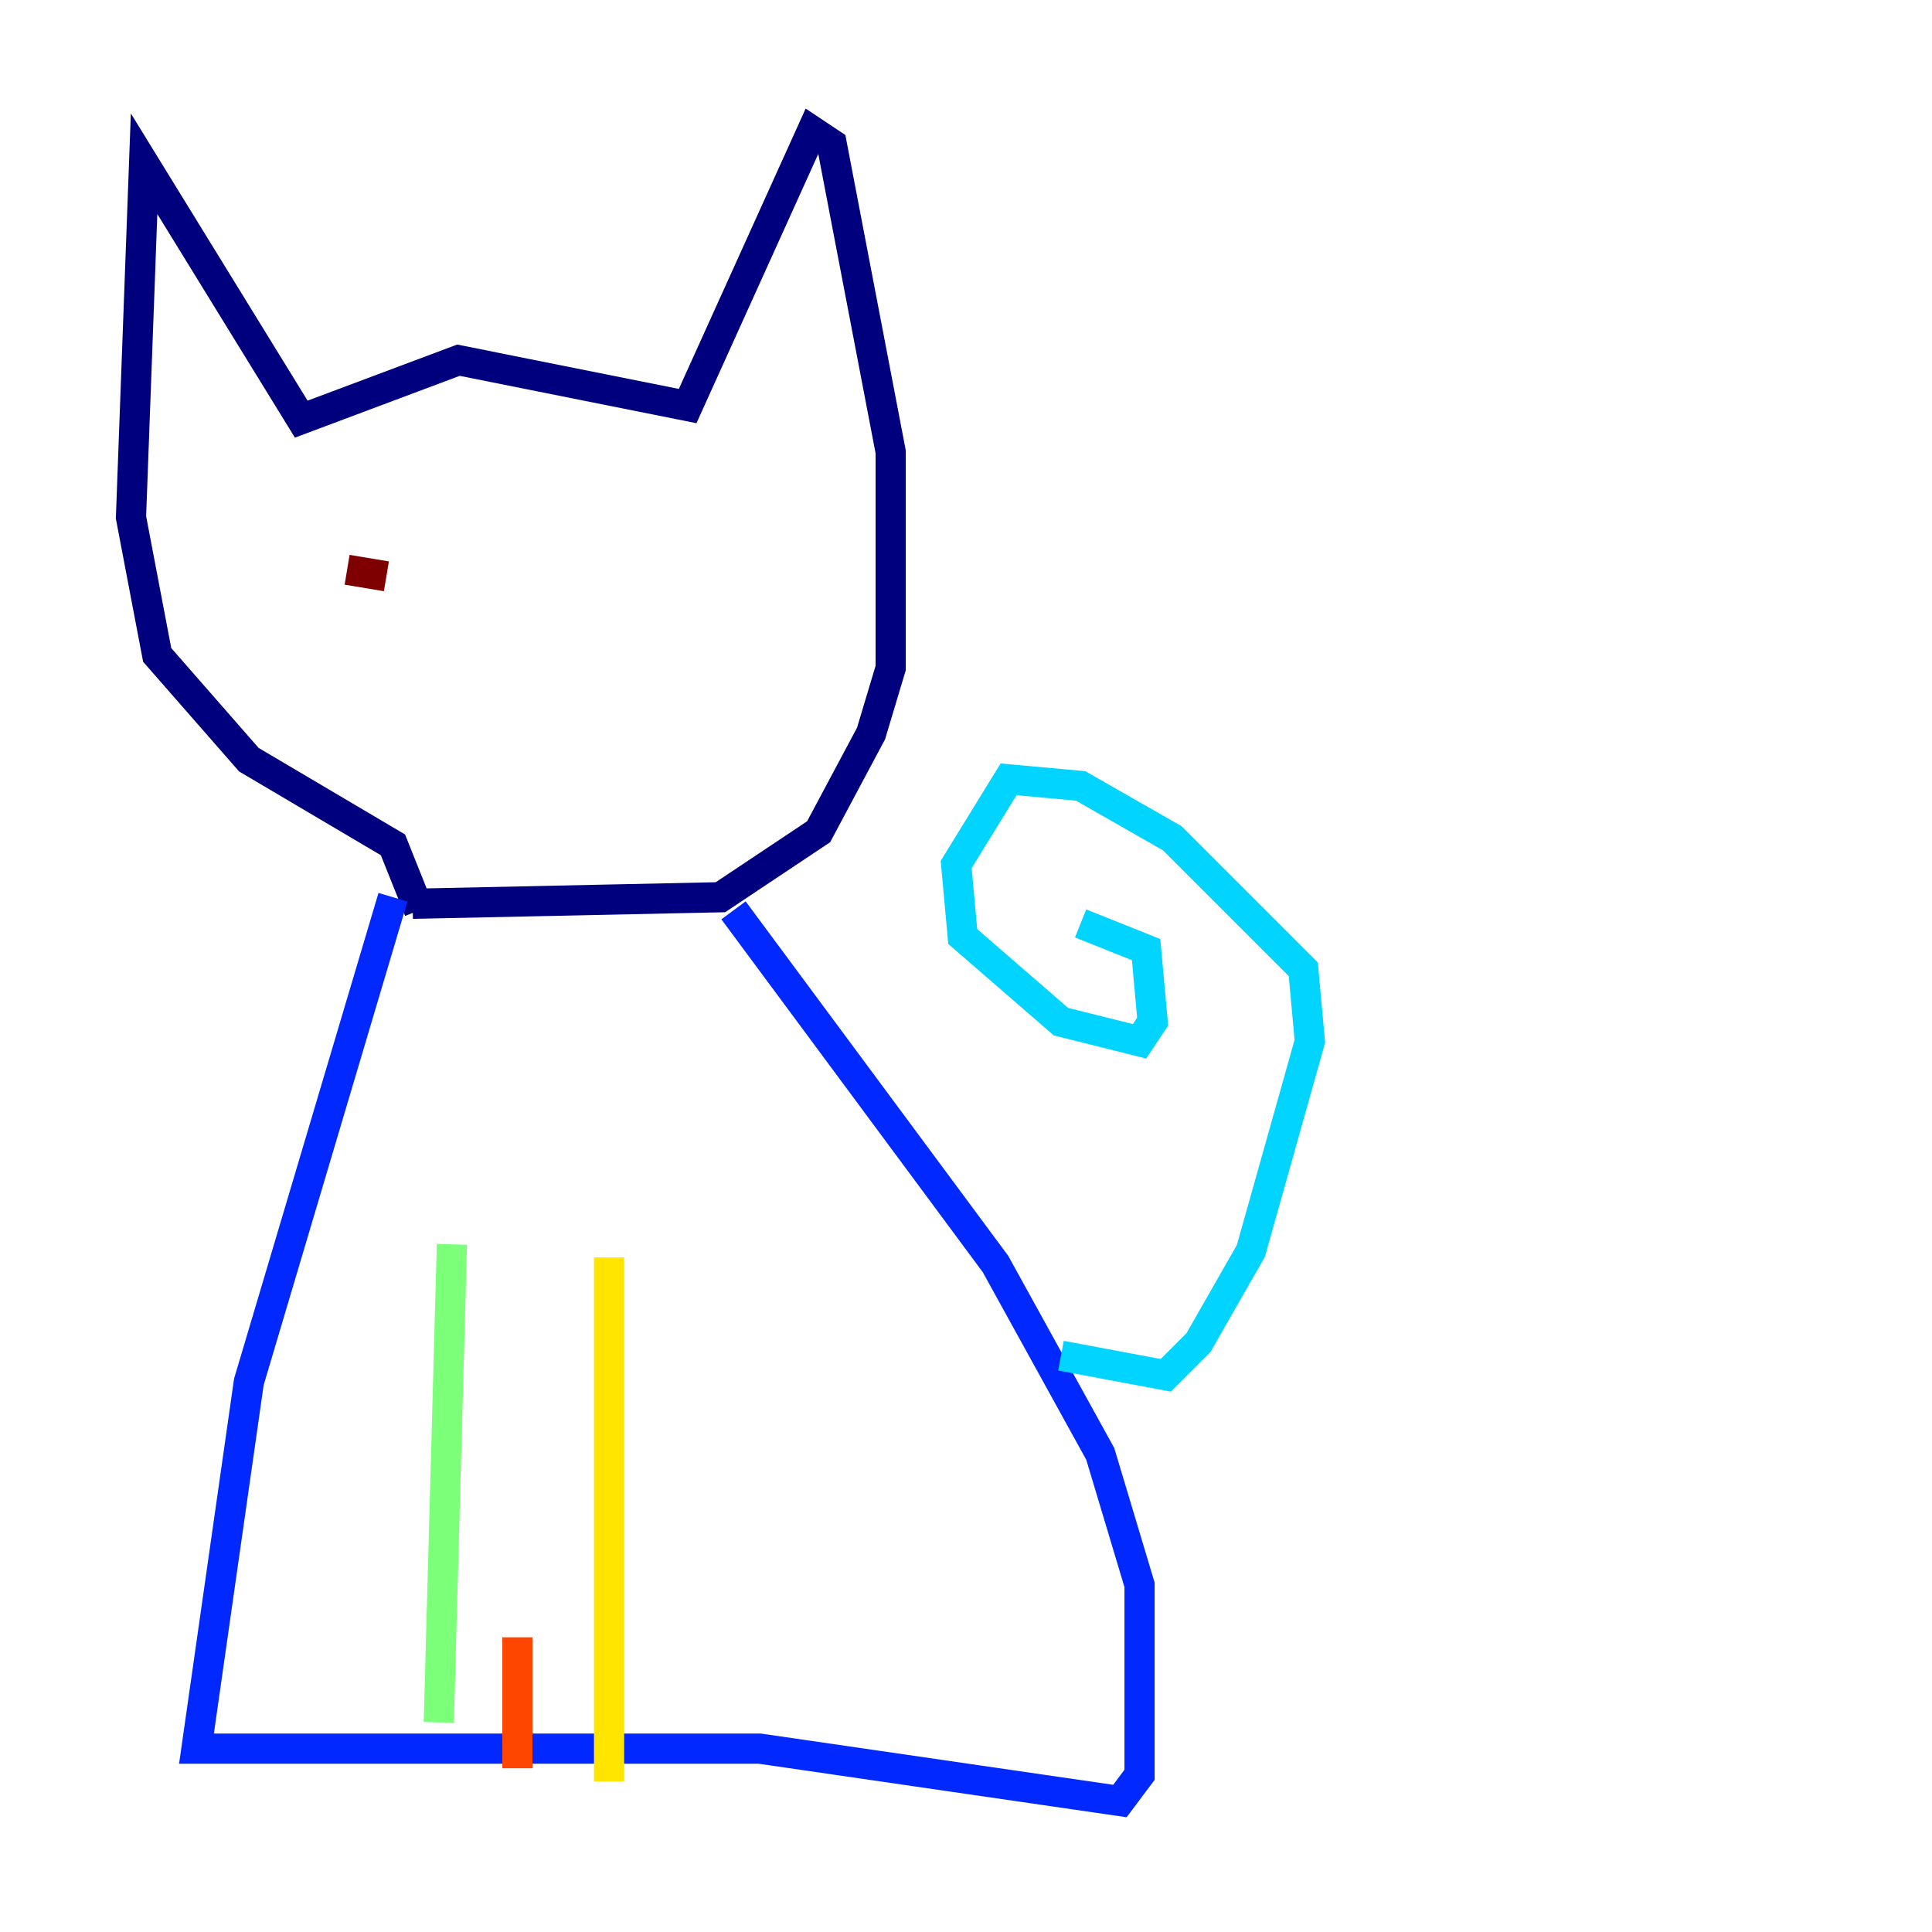 <?xml version="1.0" encoding="utf-8" ?>
<svg baseProfile="tiny" height="128" version="1.2" viewBox="0,0,128,128" width="128" xmlns="http://www.w3.org/2000/svg" xmlns:ev="http://www.w3.org/2001/xml-events" xmlns:xlink="http://www.w3.org/1999/xlink"><defs /><polyline fill="none" points="27.77,60.312 26.034,55.973 16.488,50.332 10.414,43.39 8.678,34.278 9.546,10.848 19.959,27.77 30.373,23.864 45.559,26.902 53.803,8.678 55.105,9.546 59.01,29.939 59.01,44.258 57.709,48.597 54.237,55.105 47.729,59.444 27.336,59.878" stroke="#00007f" stroke-width="2" /><polyline fill="none" points="26.034,59.444 16.488,91.552 13.017,115.851 50.332,115.851 74.197,119.322 75.498,117.586 75.498,105.003 72.895,96.325 65.953,83.742 48.597,60.312" stroke="#0028ff" stroke-width="2" /><polyline fill="none" points="70.291,89.817 77.234,91.119 79.403,88.949 82.875,82.875 86.78,68.99 86.346,64.217 77.668,55.539 71.593,52.068 66.82,51.634 63.349,57.275 63.783,62.047 70.291,67.688 75.498,68.99 76.366,67.688 75.932,62.915 71.593,61.18" stroke="#00d4ff" stroke-width="2" /><polyline fill="none" points="29.939,82.441 29.071,114.115" stroke="#7cff79" stroke-width="2" /><polyline fill="none" points="40.352,83.308 40.352,118.02" stroke="#ffe500" stroke-width="2" /><polyline fill="none" points="34.278,108.475 34.278,117.153" stroke="#ff4600" stroke-width="2" /><polyline fill="none" points="22.997,37.749 25.6,38.183" stroke="#7f0000" stroke-width="2" /></svg>